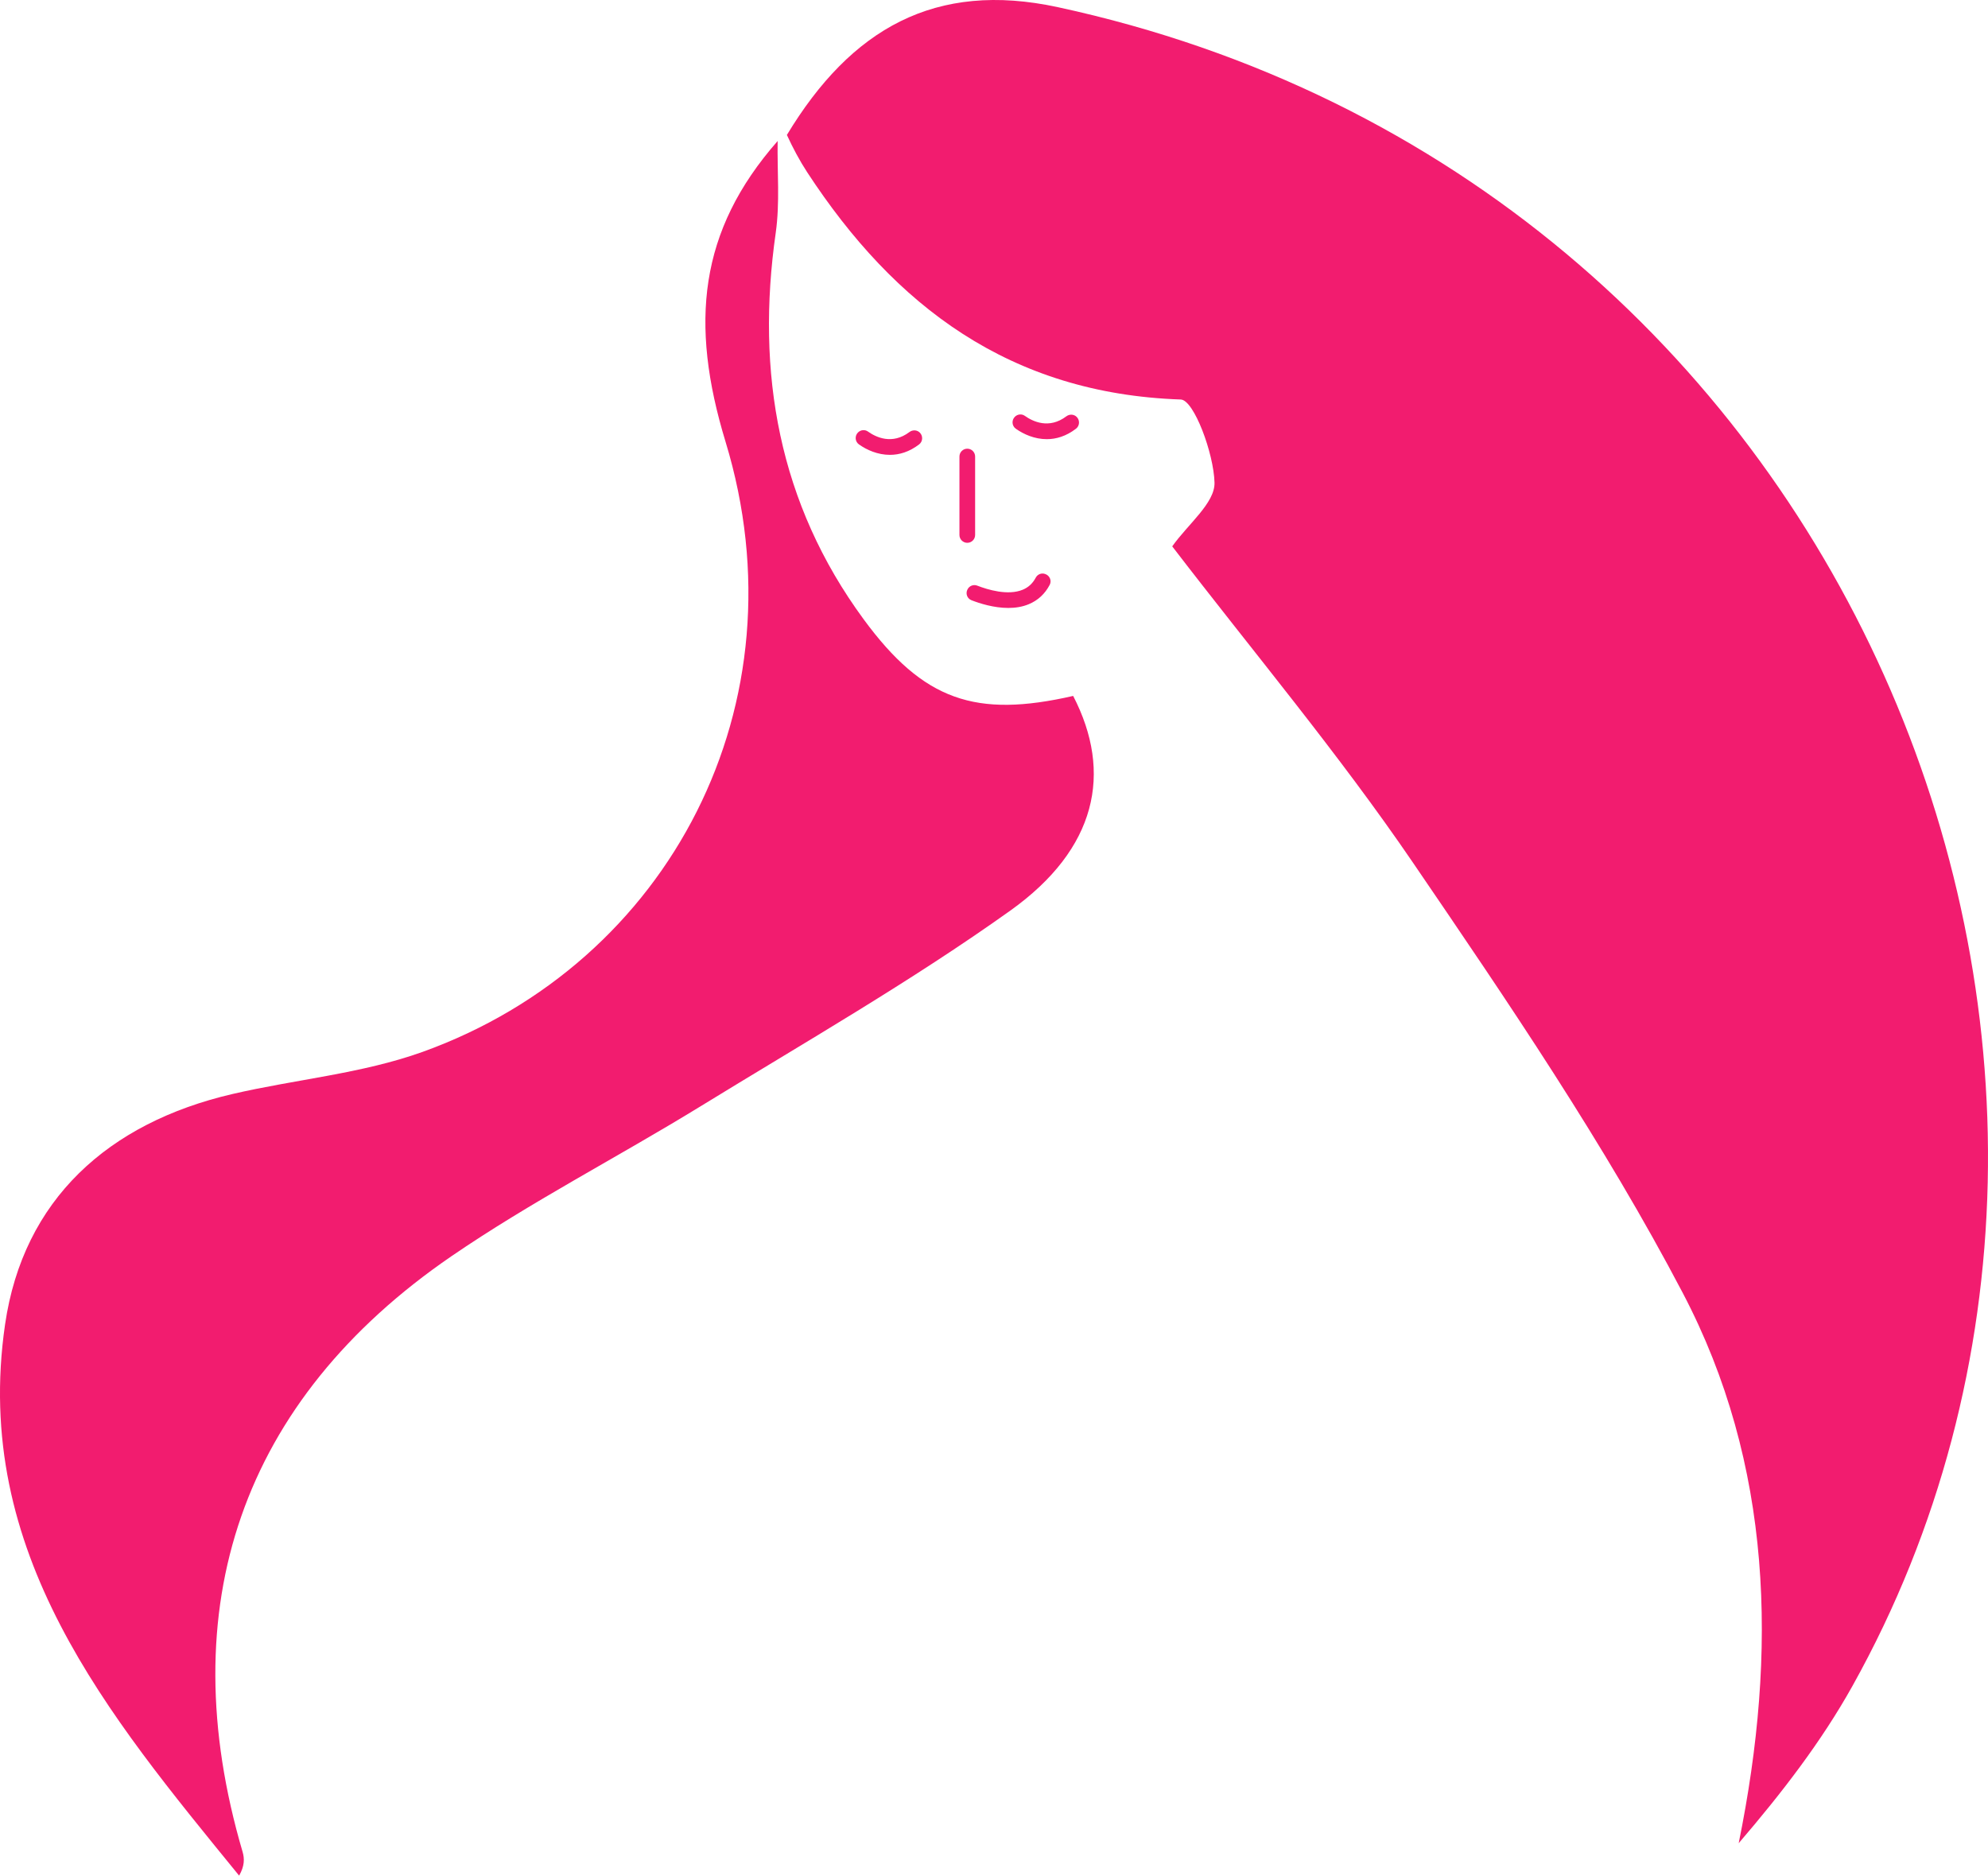 <svg version="1.1" id="图层_1" x="0px" y="0px" width="239.653px" height="226.09px" viewBox="0 0 239.653 226.09" enable-background="new 0 0 239.653 226.09" xml:space="preserve" xmlns="http://www.w3.org/2000/svg" xmlns:xlink="http://www.w3.org/1999/xlink" xmlns:xml="http://www.w3.org/XML/1998/namespace">
  <g>
    <path fill="#F21C6F" d="M94.859,16.267c7.749-12.825,17.893-18.593,32.659-15.404c95.603,20.644,138.049,126.608,95.804,202.352
		c-3.751,6.725-8.508,12.89-13.724,18.969c4.707-23.097,4.086-45.688-6.74-66.326c-9.456-18.026-21.026-35.016-32.526-51.874
		c-9.002-13.196-19.327-25.488-29.02-38.124c1.91-2.695,5.157-5.229,5.097-7.68c-0.087-3.522-2.482-9.968-4.067-10.022
		c-20.583-0.703-34.485-11.264-45.025-27.379C96.378,19.343,95.576,17.823,94.859,16.267L94.859,16.267z" class="color c1"/>
    <path fill="#F21C6F" d="M121.806,109.757c-12.008,8.566-24.885,15.941-37.48,23.675c-9.928,6.089-20.328,11.441-29.915,18.002
		c-25.32,17.359-33.83,42.32-25.169,71.782c0.246,0.832,0.246,1.721-0.416,2.874c-15.828-19.42-32.223-38.917-28.214-66.449
		c2.194-15.053,12.443-24.28,27.382-27.76c7.639-1.778,15.638-2.459,22.957-5.087c29.821-10.741,46.121-41.999,36.515-73.54
		c-4.349-14.277-3.215-25.434,6.259-36.232c0.019,0,0.019-0.018,0.019-0.018c0,0.018,0,0.018,0,0.037
		c-0.057,3.687,0.284,7.394-0.227,11.006c-2.421,16.924,0.359,32.657,10.589,46.594c7.223,9.833,13.521,11.932,25.264,9.247
		C134.173,93.173,132.206,102.326,121.806,109.757z" class="color c1"/>
    <path fill="#F21C6F" d="M107.276,54.829c-1.462,0-2.778-0.585-3.73-1.258c-0.477-0.337-0.529-1.026-0.116-1.439l0,0
		c0.322-0.322,0.831-0.378,1.201-0.113c0.963,0.686,2.916,1.631,5.003,0.059c0.381-0.287,0.913-0.266,1.251,0.071l0,0
		c0.401,0.401,0.366,1.075-0.084,1.419C109.607,54.484,108.399,54.829,107.276,54.829z" class="color c1"/>
    <path fill="#F21C6F" d="M126.186,52.938c-1.462,0-2.779-0.585-3.73-1.258c-0.477-0.337-0.528-1.025-0.116-1.439l0.001-0.001
		c0.321-0.322,0.83-0.378,1.201-0.114c0.963,0.686,2.918,1.632,5.003,0.06c0.381-0.287,0.913-0.266,1.251,0.071l0,0
		c0.401,0.401,0.366,1.074-0.084,1.419C128.518,52.593,127.309,52.938,126.186,52.938z" class="color c1"/>
    <path fill="#F21C6F" d="M116.606,65.432L116.606,65.432c-0.522,0-0.945-0.423-0.945-0.945v-9.455c0-0.522,0.423-0.945,0.945-0.945
		l0,0c0.522,0,0.945,0.423,0.945,0.945v9.455C117.551,65.009,117.128,65.432,116.606,65.432z" class="color c1"/>
    <path fill="#F21C6F" d="M121.549,73.283c-1.739,0-3.435-0.538-4.442-0.931c-0.508-0.198-0.731-0.789-0.487-1.277l0.016-0.033
		c0.216-0.432,0.725-0.622,1.175-0.447c1.239,0.482,3.693,1.235,5.485,0.489c0.681-0.283,1.198-0.762,1.566-1.457
		c0.211-0.398,0.677-0.588,1.103-0.446l0.038,0.013c0.534,0.178,0.803,0.797,0.542,1.296c-0.574,1.098-1.422,1.884-2.531,2.343
		C123.231,73.159,122.386,73.283,121.549,73.283z" class="color c1"/>
    <path d="M93.743,17.005c0,0.018,0,0.018,0,0.037l-0.019-0.019C93.743,17.023,93.743,17.005,93.743,17.005z"/>
  </g>
</svg>